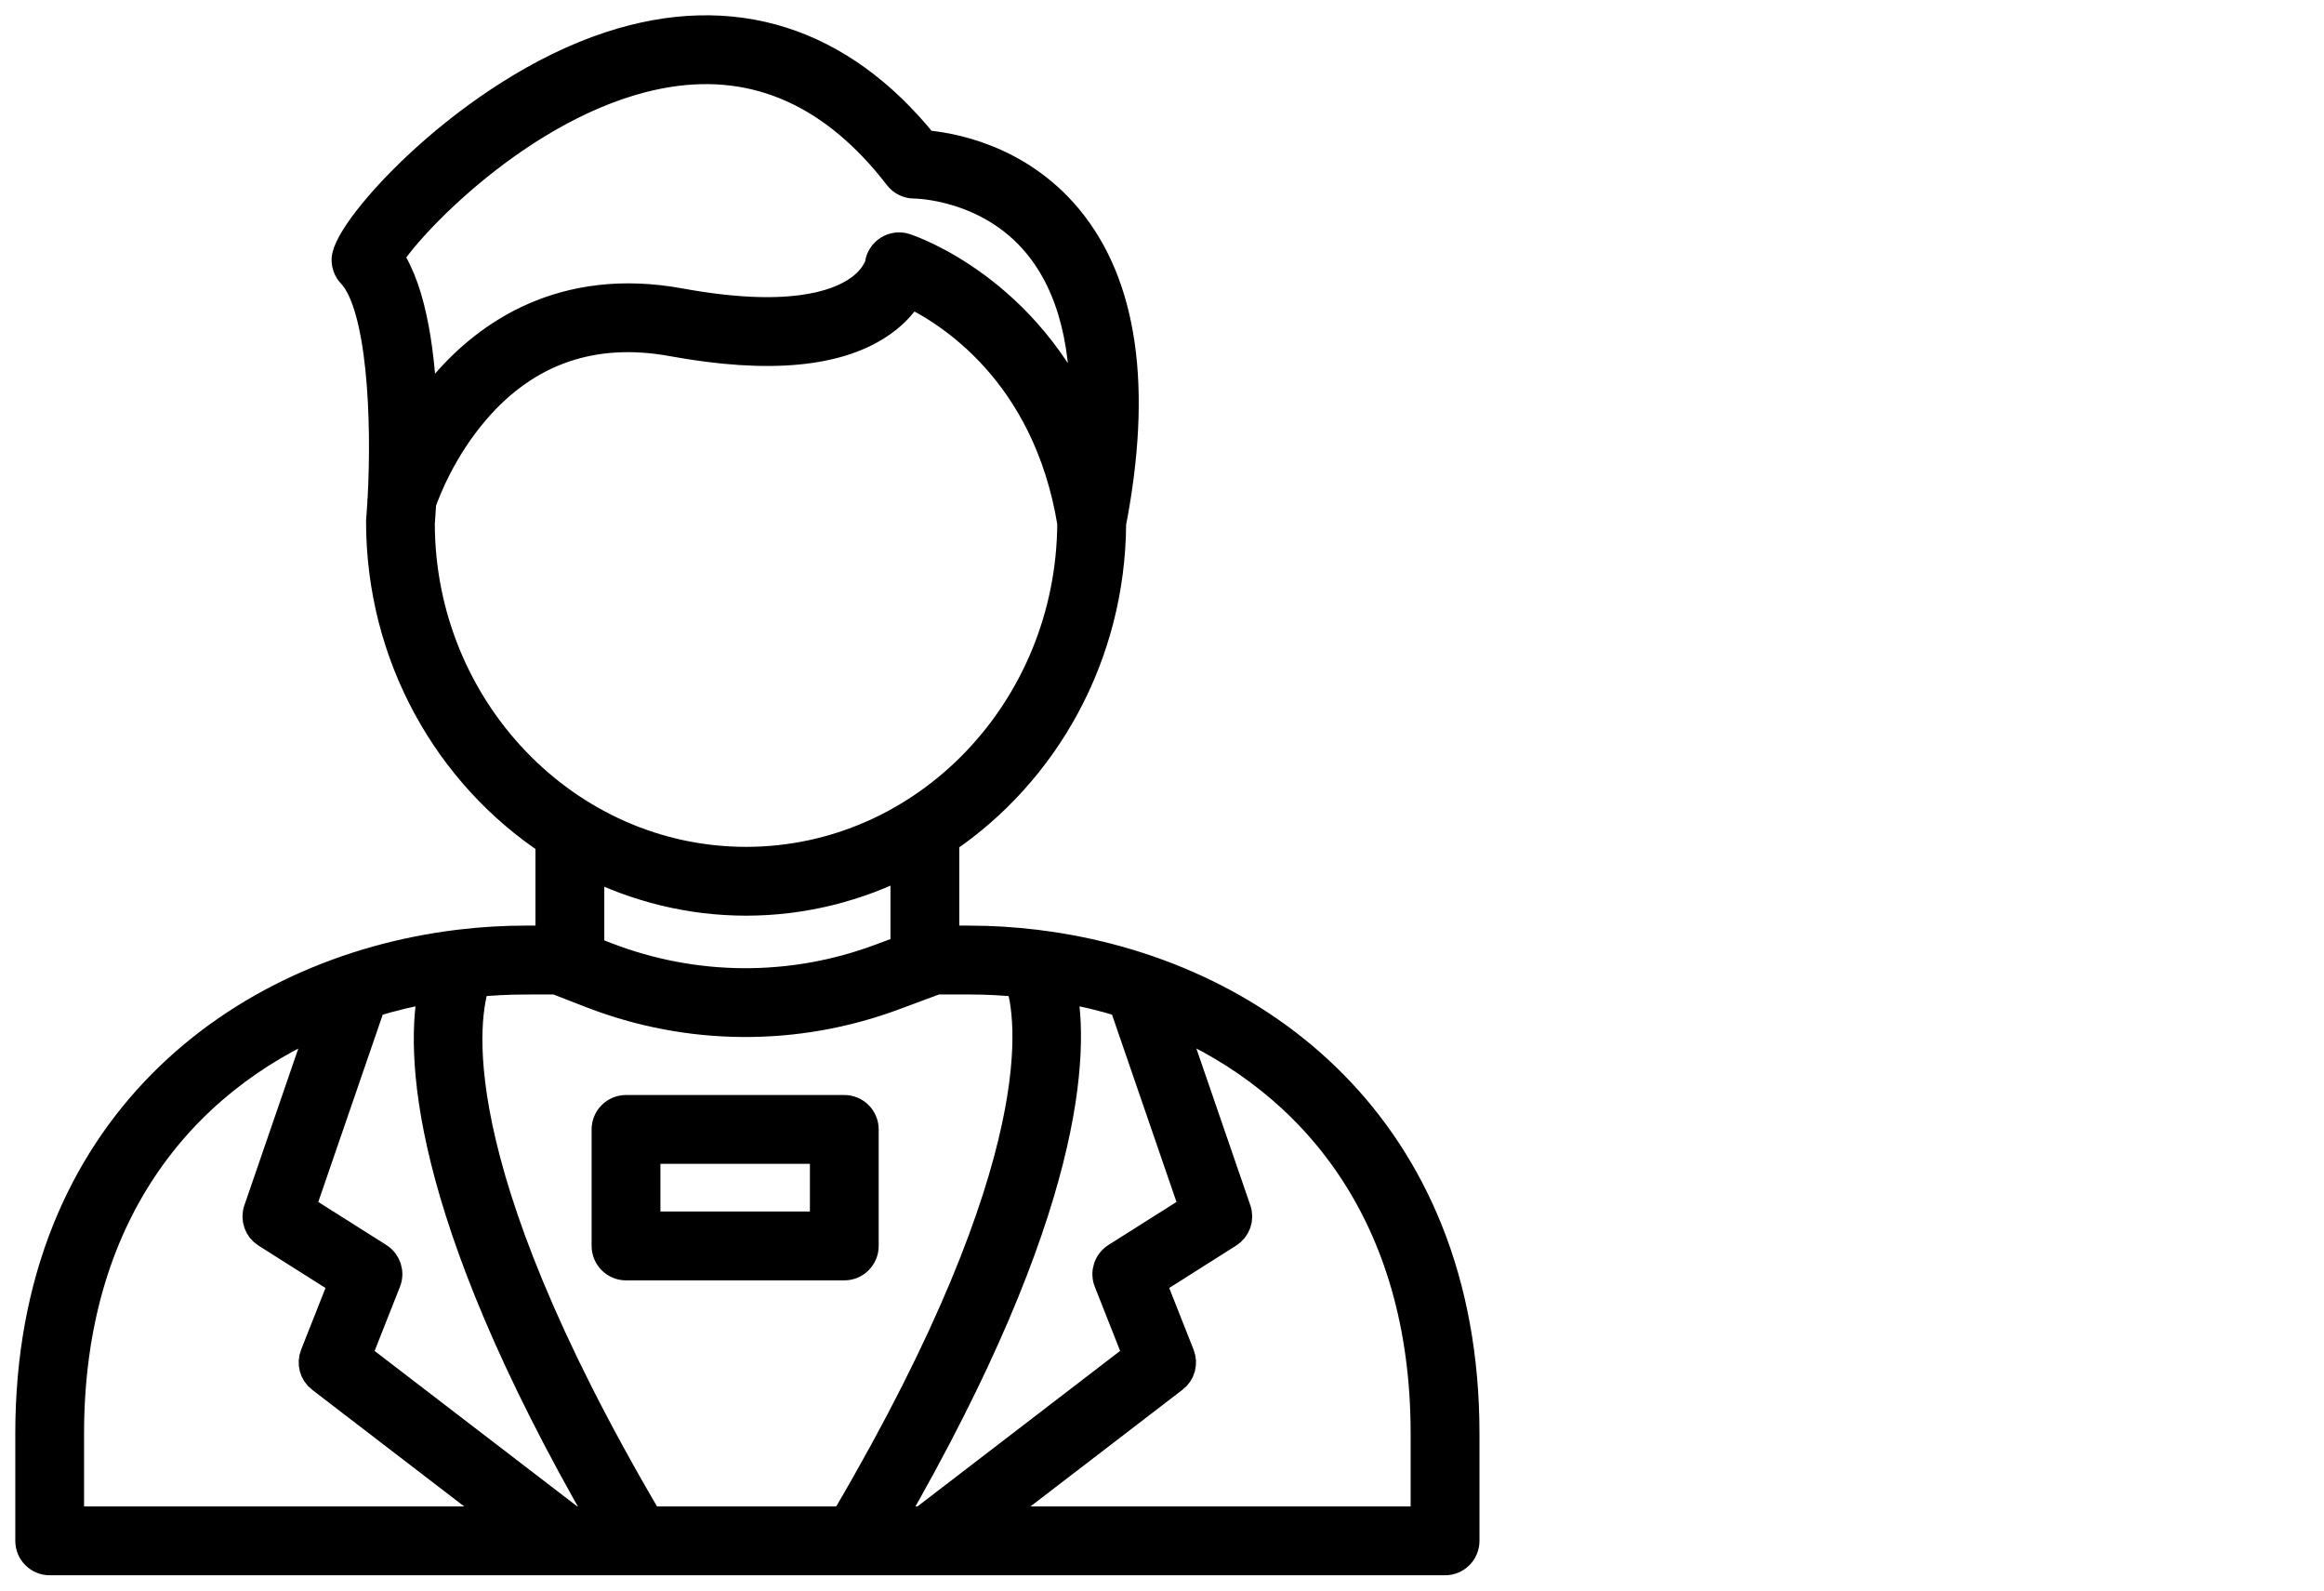 <svg width="76" height="52" viewBox="0 0 76 52" fill="none" xmlns="http://www.w3.org/2000/svg">
<mask id="path-1-outside-1_265_244" maskUnits="userSpaceOnUse" x="0" y="0" width="49" height="52" fill="black">
<rect fill="white" width="49" height="52"/>
<path d="M47.882 50.374V46.864C47.882 36.873 41.032 31.795 33.957 30.906C33.925 30.897 33.894 30.896 33.861 30.893C33.134 30.805 32.405 30.761 31.68 30.761H30.87V27.44C34.134 25.24 36.306 21.436 36.327 17.109C37.185 12.669 36.704 9.318 34.897 7.147C33.256 5.177 31.035 4.819 30.21 4.754C27.472 1.347 23.939 0.228 19.974 1.524C15.379 3.026 11.368 7.491 11.344 8.483C11.34 8.648 11.402 8.809 11.516 8.929C12.514 9.978 12.663 13.713 12.521 16.306C12.517 16.349 12.508 16.391 12.514 16.433C12.501 16.646 12.487 16.853 12.471 17.047C12.471 21.436 14.687 25.29 18.011 27.491V30.76H17.206C16.483 30.76 15.756 30.804 15.03 30.891C15.008 30.894 14.988 30.894 14.967 30.899C7.876 31.776 1 36.856 1 46.87V50.375C1 50.72 1.279 51 1.625 51H47.258C47.603 51 47.882 50.72 47.882 50.375L47.882 50.374ZM36.267 41.883L37.234 44.332L30.173 49.75H29.076C35.035 39.442 35.118 34.315 34.705 32.273C35.4 32.393 36.084 32.557 36.754 32.764L39.075 39.507L36.514 41.126C36.261 41.286 36.157 41.605 36.267 41.884L36.267 41.883ZM21.857 2.349C24.772 1.89 27.309 3.033 29.401 5.747C29.519 5.901 29.704 5.991 29.898 5.991H29.901C29.939 5.991 32.335 6.01 33.949 7.962C35.096 9.35 35.601 11.364 35.467 13.961C33.582 9.489 29.786 8.19 29.595 8.128C29.42 8.07 29.227 8.095 29.071 8.192C28.915 8.29 28.809 8.451 28.783 8.634C28.783 8.638 28.689 9.076 28.121 9.485C27.355 10.036 25.712 10.559 22.23 9.922C18.407 9.223 15.96 10.974 14.584 12.568C14.289 12.91 14.031 13.258 13.806 13.597C13.748 11.723 13.49 9.58 12.69 8.402C13.436 7.198 17.411 3.048 21.857 2.349ZM13.719 17.101C13.728 16.994 13.746 16.753 13.765 16.431C13.897 16.049 14.426 14.664 15.53 13.385C17.22 11.427 19.395 10.675 22.005 11.153C25.148 11.727 27.45 11.508 28.851 10.5C29.293 10.182 29.57 9.835 29.742 9.539C31.037 10.151 34.263 12.147 35.075 17.095C35.05 23.215 30.271 28.186 24.399 28.186C18.511 28.186 13.721 23.19 13.719 17.101ZM24.399 29.436C26.273 29.436 28.041 28.972 29.62 28.169V31.048L28.785 31.359C25.884 32.439 22.696 32.416 19.811 31.299L19.262 31.086V28.211C20.82 28.988 22.558 29.436 24.399 29.436ZM18.19 32.011L19.359 32.465C22.531 33.693 26.033 33.715 29.221 32.531L30.617 32.012H31.681C32.247 32.012 32.813 32.042 33.376 32.096C33.732 33.171 34.569 37.924 27.731 49.583C27.7 49.636 27.688 49.693 27.674 49.75H21.16C21.146 49.694 21.133 49.636 21.102 49.583C14.266 37.927 15.157 33.177 15.53 32.094C16.087 32.042 16.647 32.013 17.206 32.013L18.19 32.011ZM18.709 49.75L11.647 44.333L12.615 41.884C12.725 41.605 12.621 41.286 12.368 41.126L9.807 39.507L12.127 32.766C12.802 32.557 13.492 32.393 14.192 32.272C13.758 34.318 13.802 39.446 19.757 49.75L18.709 49.75ZM2.249 46.871C2.249 39.725 5.891 35.33 10.615 33.318L8.464 39.568C8.369 39.842 8.476 40.145 8.721 40.3L11.262 41.907L10.311 44.312C10.209 44.572 10.29 44.868 10.512 45.038L16.655 49.751H2.249L2.249 46.871ZM46.631 49.75H32.225L38.368 45.037C38.59 44.867 38.671 44.571 38.569 44.311L37.619 41.906L40.159 40.299C40.404 40.144 40.511 39.841 40.416 39.568L38.264 33.315C42.988 35.327 46.631 39.72 46.631 46.866L46.631 49.75Z"/>
</mask>
<path d="M47.882 50.374V46.864C47.882 36.873 41.032 31.795 33.957 30.906C33.925 30.897 33.894 30.896 33.861 30.893C33.134 30.805 32.405 30.761 31.68 30.761H30.87V27.44C34.134 25.24 36.306 21.436 36.327 17.109C37.185 12.669 36.704 9.318 34.897 7.147C33.256 5.177 31.035 4.819 30.21 4.754C27.472 1.347 23.939 0.228 19.974 1.524C15.379 3.026 11.368 7.491 11.344 8.483C11.34 8.648 11.402 8.809 11.516 8.929C12.514 9.978 12.663 13.713 12.521 16.306C12.517 16.349 12.508 16.391 12.514 16.433C12.501 16.646 12.487 16.853 12.471 17.047C12.471 21.436 14.687 25.29 18.011 27.491V30.76H17.206C16.483 30.76 15.756 30.804 15.03 30.891C15.008 30.894 14.988 30.894 14.967 30.899C7.876 31.776 1 36.856 1 46.87V50.375C1 50.72 1.279 51 1.625 51H47.258C47.603 51 47.882 50.72 47.882 50.375L47.882 50.374ZM36.267 41.883L37.234 44.332L30.173 49.75H29.076C35.035 39.442 35.118 34.315 34.705 32.273C35.4 32.393 36.084 32.557 36.754 32.764L39.075 39.507L36.514 41.126C36.261 41.286 36.157 41.605 36.267 41.884L36.267 41.883ZM21.857 2.349C24.772 1.89 27.309 3.033 29.401 5.747C29.519 5.901 29.704 5.991 29.898 5.991H29.901C29.939 5.991 32.335 6.01 33.949 7.962C35.096 9.35 35.601 11.364 35.467 13.961C33.582 9.489 29.786 8.19 29.595 8.128C29.42 8.07 29.227 8.095 29.071 8.192C28.915 8.29 28.809 8.451 28.783 8.634C28.783 8.638 28.689 9.076 28.121 9.485C27.355 10.036 25.712 10.559 22.23 9.922C18.407 9.223 15.96 10.974 14.584 12.568C14.289 12.91 14.031 13.258 13.806 13.597C13.748 11.723 13.49 9.58 12.69 8.402C13.436 7.198 17.411 3.048 21.857 2.349ZM13.719 17.101C13.728 16.994 13.746 16.753 13.765 16.431C13.897 16.049 14.426 14.664 15.53 13.385C17.22 11.427 19.395 10.675 22.005 11.153C25.148 11.727 27.45 11.508 28.851 10.5C29.293 10.182 29.57 9.835 29.742 9.539C31.037 10.151 34.263 12.147 35.075 17.095C35.05 23.215 30.271 28.186 24.399 28.186C18.511 28.186 13.721 23.19 13.719 17.101ZM24.399 29.436C26.273 29.436 28.041 28.972 29.62 28.169V31.048L28.785 31.359C25.884 32.439 22.696 32.416 19.811 31.299L19.262 31.086V28.211C20.82 28.988 22.558 29.436 24.399 29.436ZM18.19 32.011L19.359 32.465C22.531 33.693 26.033 33.715 29.221 32.531L30.617 32.012H31.681C32.247 32.012 32.813 32.042 33.376 32.096C33.732 33.171 34.569 37.924 27.731 49.583C27.7 49.636 27.688 49.693 27.674 49.75H21.16C21.146 49.694 21.133 49.636 21.102 49.583C14.266 37.927 15.157 33.177 15.53 32.094C16.087 32.042 16.647 32.013 17.206 32.013L18.19 32.011ZM18.709 49.75L11.647 44.333L12.615 41.884C12.725 41.605 12.621 41.286 12.368 41.126L9.807 39.507L12.127 32.766C12.802 32.557 13.492 32.393 14.192 32.272C13.758 34.318 13.802 39.446 19.757 49.75L18.709 49.75ZM2.249 46.871C2.249 39.725 5.891 35.33 10.615 33.318L8.464 39.568C8.369 39.842 8.476 40.145 8.721 40.3L11.262 41.907L10.311 44.312C10.209 44.572 10.29 44.868 10.512 45.038L16.655 49.751H2.249L2.249 46.871ZM46.631 49.75H32.225L38.368 45.037C38.59 44.867 38.671 44.571 38.569 44.311L37.619 41.906L40.159 40.299C40.404 40.144 40.511 39.841 40.416 39.568L38.264 33.315C42.988 35.327 46.631 39.72 46.631 46.866L46.631 49.75Z" fill="black"/>
<path d="M47.882 50.374V46.864C47.882 36.873 41.032 31.795 33.957 30.906C33.925 30.897 33.894 30.896 33.861 30.893C33.134 30.805 32.405 30.761 31.68 30.761H30.87V27.44C34.134 25.24 36.306 21.436 36.327 17.109C37.185 12.669 36.704 9.318 34.897 7.147C33.256 5.177 31.035 4.819 30.21 4.754C27.472 1.347 23.939 0.228 19.974 1.524C15.379 3.026 11.368 7.491 11.344 8.483C11.34 8.648 11.402 8.809 11.516 8.929C12.514 9.978 12.663 13.713 12.521 16.306C12.517 16.349 12.508 16.391 12.514 16.433C12.501 16.646 12.487 16.853 12.471 17.047C12.471 21.436 14.687 25.29 18.011 27.491V30.76H17.206C16.483 30.76 15.756 30.804 15.03 30.891C15.008 30.894 14.988 30.894 14.967 30.899C7.876 31.776 1 36.856 1 46.87V50.375C1 50.72 1.279 51 1.625 51H47.258C47.603 51 47.882 50.72 47.882 50.375L47.882 50.374ZM36.267 41.883L37.234 44.332L30.173 49.75H29.076C35.035 39.442 35.118 34.315 34.705 32.273C35.4 32.393 36.084 32.557 36.754 32.764L39.075 39.507L36.514 41.126C36.261 41.286 36.157 41.605 36.267 41.884L36.267 41.883ZM21.857 2.349C24.772 1.89 27.309 3.033 29.401 5.747C29.519 5.901 29.704 5.991 29.898 5.991H29.901C29.939 5.991 32.335 6.01 33.949 7.962C35.096 9.35 35.601 11.364 35.467 13.961C33.582 9.489 29.786 8.19 29.595 8.128C29.42 8.07 29.227 8.095 29.071 8.192C28.915 8.29 28.809 8.451 28.783 8.634C28.783 8.638 28.689 9.076 28.121 9.485C27.355 10.036 25.712 10.559 22.23 9.922C18.407 9.223 15.96 10.974 14.584 12.568C14.289 12.91 14.031 13.258 13.806 13.597C13.748 11.723 13.49 9.58 12.69 8.402C13.436 7.198 17.411 3.048 21.857 2.349ZM13.719 17.101C13.728 16.994 13.746 16.753 13.765 16.431C13.897 16.049 14.426 14.664 15.53 13.385C17.22 11.427 19.395 10.675 22.005 11.153C25.148 11.727 27.45 11.508 28.851 10.5C29.293 10.182 29.57 9.835 29.742 9.539C31.037 10.151 34.263 12.147 35.075 17.095C35.05 23.215 30.271 28.186 24.399 28.186C18.511 28.186 13.721 23.19 13.719 17.101ZM24.399 29.436C26.273 29.436 28.041 28.972 29.62 28.169V31.048L28.785 31.359C25.884 32.439 22.696 32.416 19.811 31.299L19.262 31.086V28.211C20.82 28.988 22.558 29.436 24.399 29.436ZM18.19 32.011L19.359 32.465C22.531 33.693 26.033 33.715 29.221 32.531L30.617 32.012H31.681C32.247 32.012 32.813 32.042 33.376 32.096C33.732 33.171 34.569 37.924 27.731 49.583C27.7 49.636 27.688 49.693 27.674 49.75H21.16C21.146 49.694 21.133 49.636 21.102 49.583C14.266 37.927 15.157 33.177 15.53 32.094C16.087 32.042 16.647 32.013 17.206 32.013L18.19 32.011ZM18.709 49.75L11.647 44.333L12.615 41.884C12.725 41.605 12.621 41.286 12.368 41.126L9.807 39.507L12.127 32.766C12.802 32.557 13.492 32.393 14.192 32.272C13.758 34.318 13.802 39.446 19.757 49.75L18.709 49.75ZM2.249 46.871C2.249 39.725 5.891 35.33 10.615 33.318L8.464 39.568C8.369 39.842 8.476 40.145 8.721 40.3L11.262 41.907L10.311 44.312C10.209 44.572 10.29 44.868 10.512 45.038L16.655 49.751H2.249L2.249 46.871ZM46.631 49.75H32.225L38.368 45.037C38.59 44.867 38.671 44.571 38.569 44.311L37.619 41.906L40.159 40.299C40.404 40.144 40.511 39.841 40.416 39.568L38.264 33.315C42.988 35.327 46.631 39.72 46.631 46.866L46.631 49.75Z" stroke="black" mask="url(#path-1-outside-1_265_244)"/>
<path d="M19.597 40.733L19.597 40.734C19.598 41.217 19.989 41.609 20.472 41.609H27.61C28.094 41.609 28.485 41.217 28.485 40.733V36.924C28.485 36.441 28.094 36.049 27.61 36.049H20.472C19.989 36.049 19.597 36.441 19.597 36.924L19.597 40.733ZM21.347 37.799H26.736V39.858H21.347V37.799Z" fill="black" stroke="black" stroke-width="0.5"/>
</svg>
